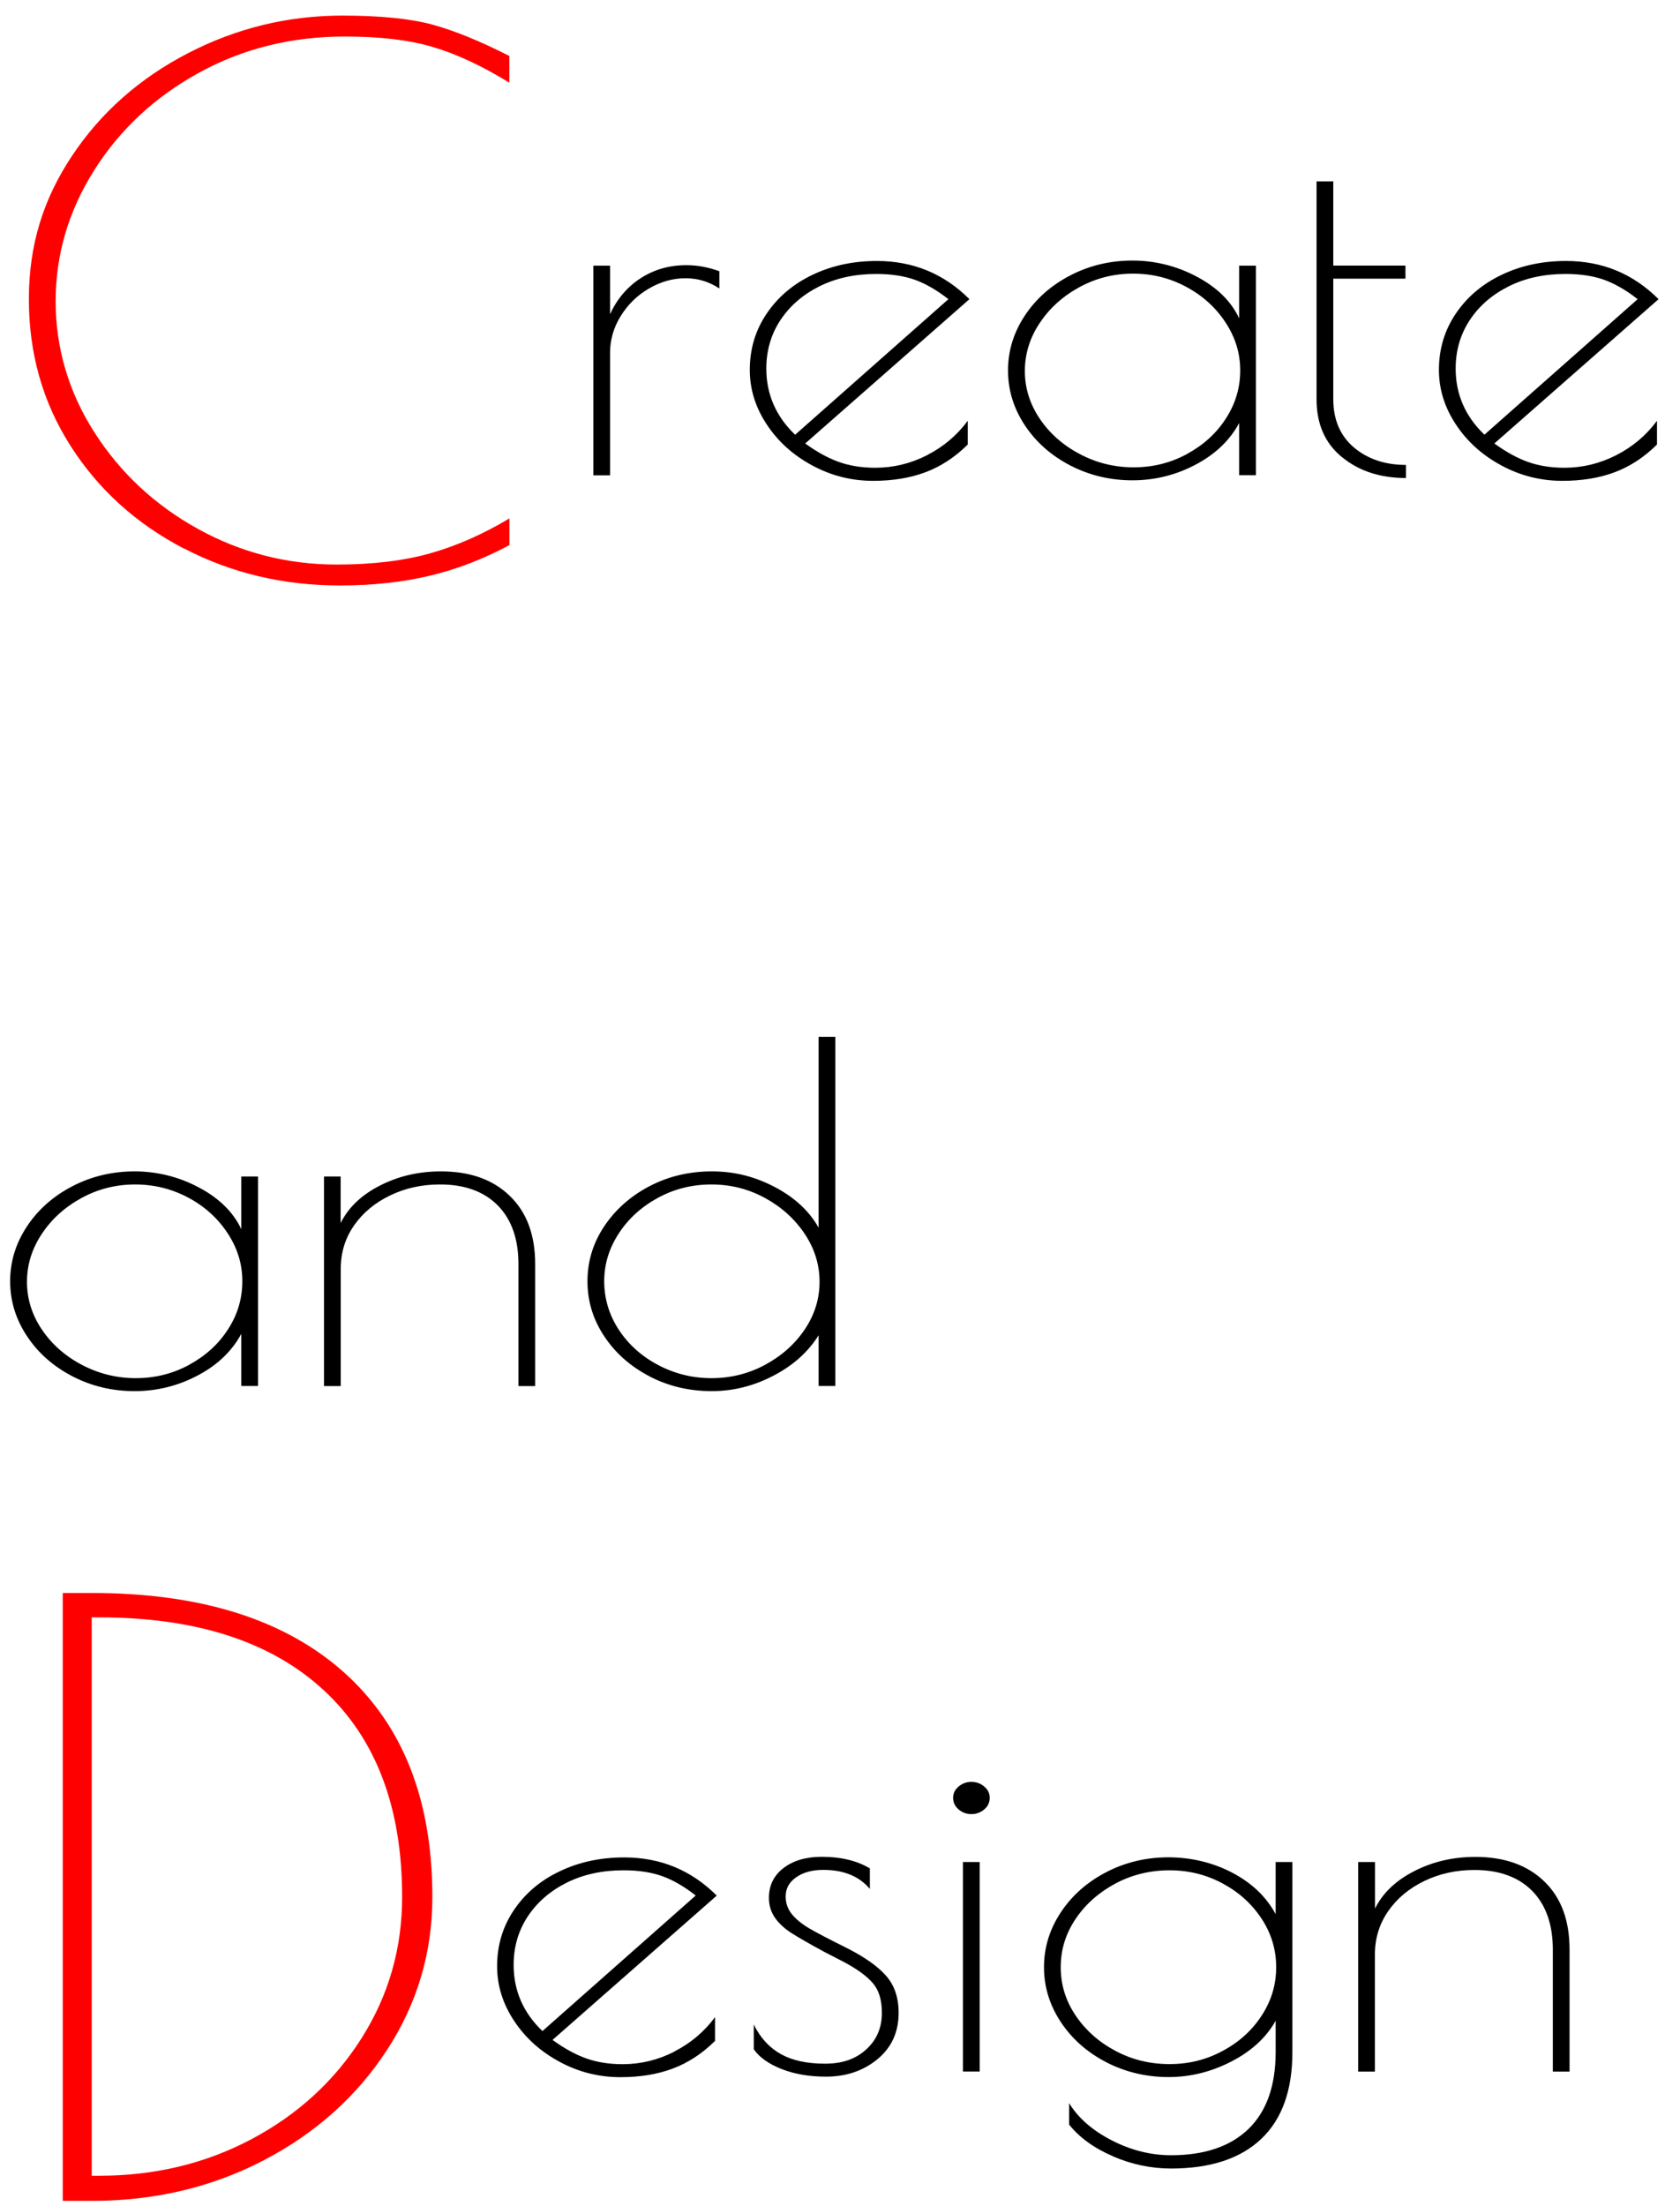 <?xml version="1.0" encoding="UTF-8"?>
<svg xmlns="http://www.w3.org/2000/svg" viewBox="0 0 160.63 210.78">
  <defs>
    <style>
      .cls-1 {
        stroke-width: 4px;
      }

      .cls-1, .cls-2 {
        fill: none;
        stroke: #fff;
        stroke-miterlimit: 10;
      }

      .cls-3 {
        fill: red;
      }

      .cls-2 {
        stroke-width: 3px;
      }
    </style>
  </defs>
  <g id="base">
    <g>
      <path class="cls-3" d="M17.56,52.41c-4.55-2.37-8.15-5.63-10.81-9.79-2.66-4.16-3.99-8.84-3.99-14.03s1.38-9.58,4.14-13.72c2.76-4.14,6.46-7.4,11.08-9.79,4.62-2.39,9.54-3.59,14.76-3.59,3.61,0,6.48,.29,8.6,.86,2.12,.58,4.57,1.58,7.36,3v2.55c-2.63-1.61-5.07-2.75-7.32-3.41-2.25-.67-5.05-1-8.41-1-5.11,0-9.77,1.16-13.98,3.48-4.21,2.32-7.54,5.42-9.99,9.31-2.45,3.88-3.68,8.06-3.68,12.51s1.24,8.69,3.72,12.55c2.48,3.86,5.77,6.93,9.88,9.2,4.11,2.27,8.53,3.41,13.29,3.41,3.41,0,6.38-.36,8.91-1.07,2.53-.71,5.06-1.83,7.59-3.34v2.55c-2.48,1.33-5.02,2.31-7.63,2.93-2.61,.62-5.46,.93-8.56,.93-5.42,0-10.41-1.18-14.95-3.55Z"/>
      <path d="M56.73,25.39h1.6v4.63c.67-1.45,1.64-2.6,2.92-3.43,1.28-.83,2.74-1.25,4.38-1.25,1.03,0,2.08,.19,3.15,.58v1.65c-.97-.65-2.05-.98-3.25-.98s-2.36,.33-3.48,.98c-1.12,.65-2.02,1.53-2.7,2.63-.68,1.1-1.02,2.27-1.02,3.52v11.7h-1.6V25.39Z"/>
      <path d="M88.63,43.5c1.57-.8,2.87-1.9,3.9-3.29v2.27c-1.23,1.22-2.58,2.1-4.05,2.65-1.47,.55-3.13,.82-5,.82-2.07,0-4.01-.49-5.82-1.47-1.82-.98-3.27-2.28-4.35-3.92-1.08-1.63-1.62-3.37-1.62-5.21,0-1.99,.53-3.77,1.6-5.36,1.07-1.59,2.52-2.83,4.38-3.72,1.85-.89,3.91-1.33,6.17-1.33,3.47,0,6.42,1.22,8.85,3.65l-15.7,13.79c1.1,.8,2.17,1.39,3.2,1.76,1.03,.37,2.2,.56,3.5,.56,1.73,0,3.38-.4,4.95-1.2Zm-12.6-1.96l14.65-12.95c-1.1-.86-2.17-1.48-3.2-1.85-1.03-.37-2.27-.56-3.7-.56-2.03,0-3.84,.39-5.43,1.18-1.58,.79-2.82,1.86-3.73,3.23-.9,1.36-1.35,2.91-1.35,4.63,0,2.46,.92,4.57,2.75,6.32Z"/>
      <path d="M102.33,44.48c-1.83-.95-3.28-2.23-4.35-3.85-1.07-1.62-1.6-3.36-1.6-5.23s.53-3.61,1.6-5.23c1.07-1.62,2.52-2.9,4.35-3.85,1.83-.95,3.82-1.42,5.95-1.42s4.22,.51,6.15,1.54c1.93,1.02,3.28,2.35,4.05,3.98v-5.03h1.6v20.02h-1.6v-4.98c-.9,1.66-2.29,2.99-4.18,3.98-1.88,.99-3.89,1.49-6.02,1.49s-4.12-.47-5.95-1.42Zm11.15-1.09c1.57-.85,2.81-1.97,3.72-3.38,.92-1.41,1.38-2.94,1.38-4.61s-.47-3.16-1.4-4.58c-.93-1.42-2.18-2.56-3.75-3.4-1.57-.85-3.27-1.27-5.1-1.27s-3.54,.43-5.12,1.29c-1.58,.86-2.85,2-3.8,3.43-.95,1.42-1.42,2.95-1.42,4.58s.47,3.15,1.42,4.56c.95,1.41,2.23,2.54,3.83,3.38,1.6,.85,3.32,1.27,5.15,1.27s3.53-.42,5.1-1.27Z"/>
      <path d="M128.3,43.68c-1.62-1.33-2.42-3.17-2.42-5.52V17.33h1.6v8.05h6.9v1.25h-6.9v11.52c0,1.96,.66,3.49,1.97,4.61,1.32,1.11,2.98,1.67,4.98,1.67v1.25c-2.47,0-4.51-.67-6.12-2Z"/>
      <path d="M154.53,43.5c1.57-.8,2.87-1.9,3.9-3.29v2.27c-1.23,1.22-2.58,2.1-4.05,2.65-1.47,.55-3.13,.82-5,.82-2.07,0-4.01-.49-5.83-1.47-1.82-.98-3.27-2.28-4.35-3.92-1.08-1.63-1.62-3.37-1.62-5.21,0-1.99,.53-3.77,1.6-5.36,1.07-1.59,2.52-2.83,4.38-3.72,1.85-.89,3.91-1.33,6.17-1.33,3.47,0,6.42,1.22,8.85,3.65l-15.7,13.79c1.1,.8,2.17,1.39,3.2,1.76,1.03,.37,2.2,.56,3.5,.56,1.73,0,3.38-.4,4.95-1.2Zm-12.6-1.96l14.65-12.95c-1.1-.86-2.17-1.48-3.2-1.85-1.03-.37-2.27-.56-3.7-.56-2.03,0-3.84,.39-5.42,1.18-1.58,.79-2.83,1.86-3.73,3.23-.9,1.36-1.35,2.91-1.35,4.63,0,2.46,.92,4.57,2.75,6.32Z"/>
      <path d="M6.92,131.52c-1.83-.95-3.28-2.23-4.35-3.85-1.07-1.62-1.6-3.36-1.6-5.23s.53-3.61,1.6-5.23c1.07-1.62,2.52-2.9,4.35-3.85,1.83-.95,3.82-1.42,5.95-1.42s4.22,.51,6.15,1.54c1.93,1.02,3.28,2.35,4.05,3.98v-5.03h1.6v20.02h-1.6v-4.98c-.9,1.66-2.29,2.99-4.18,3.98-1.88,.99-3.89,1.49-6.02,1.49s-4.12-.47-5.95-1.42Zm11.15-1.09c1.57-.85,2.81-1.97,3.72-3.38,.92-1.41,1.38-2.94,1.38-4.61s-.47-3.16-1.4-4.58c-.93-1.42-2.18-2.56-3.75-3.4-1.57-.84-3.27-1.27-5.1-1.27s-3.54,.43-5.12,1.29c-1.58,.86-2.85,2-3.8,3.43s-1.42,2.95-1.42,4.58,.47,3.15,1.42,4.56,2.23,2.54,3.83,3.38c1.6,.84,3.32,1.27,5.15,1.27s3.53-.42,5.1-1.27Z"/>
      <path d="M30.97,112.43h1.6v4.45c.73-1.48,1.98-2.68,3.75-3.58,1.77-.91,3.72-1.36,5.85-1.36,2.77,0,4.96,.78,6.57,2.34,1.62,1.56,2.43,3.73,2.43,6.52v11.66h-1.6v-11.66c0-2.4-.66-4.27-1.98-5.61-1.32-1.33-3.16-2-5.52-2-1.73,0-3.33,.35-4.77,1.05-1.45,.7-2.6,1.65-3.45,2.87s-1.27,2.6-1.27,4.14v11.21h-1.6v-20.02Z"/>
      <path d="M62.09,131.52c-1.82-.95-3.26-2.22-4.32-3.83-1.07-1.6-1.6-3.35-1.6-5.25s.53-3.65,1.6-5.25c1.07-1.6,2.51-2.88,4.32-3.83,1.82-.95,3.81-1.42,5.98-1.42s4.1,.5,6,1.49c1.9,1,3.3,2.29,4.2,3.89v-18.24h1.6v33.37h-1.6v-4.85c-1,1.6-2.44,2.89-4.33,3.87-1.88,.98-3.84,1.47-5.88,1.47-2.17,0-4.16-.47-5.98-1.42Zm11.05-1.09c1.58-.85,2.85-1.97,3.8-3.38s1.42-2.93,1.42-4.56-.47-3.16-1.42-4.58-2.22-2.57-3.8-3.43c-1.58-.86-3.29-1.29-5.12-1.29s-3.53,.42-5.1,1.27c-1.57,.85-2.82,1.98-3.75,3.4-.93,1.42-1.4,2.95-1.4,4.58s.46,3.2,1.38,4.61c.92,1.41,2.17,2.54,3.75,3.38,1.58,.84,3.29,1.27,5.12,1.27s3.54-.42,5.12-1.27Z"/>
      <path class="cls-3" d="M5.99,152.23h2.79c10.39,0,18.41,2.52,24.07,7.55,5.66,5.04,8.49,12.2,8.49,21.5,0,5.32-1.45,10.2-4.35,14.64-2.9,4.44-6.83,7.95-11.79,10.53-4.96,2.58-10.43,3.87-16.41,3.87h-2.79v-58.09Zm3.48,55.69c5.34,0,10.21-1.17,14.62-3.52,4.41-2.35,7.91-5.56,10.49-9.64,2.58-4.08,3.87-8.57,3.87-13.48,0-8.57-2.51-15.17-7.53-19.79-5.02-4.62-12.17-6.93-21.45-6.93h-.7v53.37h.7Z"/>
      <path d="M64.47,196.05c1.57-.8,2.87-1.9,3.9-3.29v2.27c-1.23,1.22-2.58,2.1-4.05,2.65-1.47,.55-3.13,.82-5,.82-2.07,0-4.01-.49-5.82-1.47-1.82-.98-3.27-2.28-4.35-3.92-1.08-1.63-1.62-3.37-1.62-5.21,0-1.99,.53-3.77,1.6-5.36,1.07-1.59,2.52-2.83,4.38-3.71,1.85-.89,3.91-1.33,6.17-1.33,3.47,0,6.42,1.22,8.85,3.65l-15.7,13.79c1.1,.8,2.17,1.39,3.2,1.76,1.03,.37,2.2,.56,3.5,.56,1.73,0,3.38-.4,4.95-1.2Zm-12.6-1.96l14.65-12.95c-1.1-.86-2.17-1.48-3.2-1.85-1.03-.37-2.27-.56-3.7-.56-2.03,0-3.84,.39-5.43,1.18-1.58,.79-2.82,1.86-3.73,3.23-.9,1.37-1.35,2.91-1.35,4.63,0,2.46,.92,4.57,2.75,6.32Z"/>
      <path d="M74.72,197.72c-1.23-.49-2.12-1.12-2.65-1.89v-2.36c.63,1.28,1.5,2.22,2.6,2.83,1.1,.61,2.5,.91,4.2,.91s2.95-.45,3.95-1.36,1.5-2.07,1.5-3.49c0-1.22-.28-2.16-.85-2.83-.57-.67-1.48-1.34-2.75-2.02l-1.9-.98c-1.37-.74-2.39-1.33-3.08-1.76-.68-.43-1.23-.92-1.62-1.47s-.6-1.19-.6-1.94c0-1.19,.47-2.14,1.4-2.85,.93-.71,2.15-1.07,3.65-1.07,1.83,0,3.37,.37,4.6,1.11v1.96c-1.03-1.22-2.52-1.82-4.45-1.82-1.07,0-1.93,.24-2.6,.71-.67,.47-1,1.08-1,1.82,0,.65,.2,1.22,.6,1.71,.4,.49,.96,.94,1.67,1.36,.72,.42,1.91,1.04,3.58,1.87,1.7,.86,2.95,1.74,3.75,2.65,.8,.91,1.2,2.08,1.2,3.54,0,1.84-.67,3.31-2.02,4.43-1.35,1.11-2.99,1.67-4.92,1.67-1.6,0-3.02-.24-4.25-.73Z"/>
      <path d="M91.65,172.91c-.35-.3-.52-.67-.52-1.11,0-.42,.17-.77,.52-1.07s.76-.45,1.23-.45,.88,.15,1.23,.45c.35,.3,.52,.65,.52,1.07,0,.45-.18,.82-.52,1.11-.35,.3-.76,.45-1.23,.45s-.88-.15-1.23-.45Zm.42,5.03h1.6v20.02h-1.6v-20.02Z"/>
      <path d="M106.42,206.06c-1.8-.77-3.2-1.78-4.2-3.03v-2.05c.87,1.42,2.23,2.61,4.08,3.56,1.85,.95,3.74,1.42,5.67,1.42,3.2,0,5.67-.84,7.4-2.51,1.73-1.68,2.6-4.13,2.6-7.36v-2.98c-.9,1.6-2.31,2.9-4.23,3.89-1.92,.99-3.92,1.49-6.02,1.49s-4.12-.47-5.95-1.42c-1.83-.95-3.28-2.23-4.35-3.85-1.07-1.62-1.6-3.36-1.6-5.23s.53-3.61,1.6-5.23c1.07-1.62,2.52-2.9,4.35-3.85,1.83-.95,3.82-1.42,5.95-1.42s4.23,.49,6.1,1.47c1.87,.98,3.25,2.3,4.15,3.96v-4.98h1.6v18.16c0,3.65-.99,6.42-2.98,8.3-1.98,1.88-4.86,2.83-8.62,2.83-1.9,0-3.75-.39-5.55-1.16Zm10.5-10.08c1.57-.84,2.81-1.97,3.72-3.38,.92-1.41,1.38-2.94,1.38-4.61s-.46-3.2-1.38-4.61c-.92-1.41-2.16-2.54-3.72-3.38-1.57-.85-3.27-1.27-5.1-1.27s-3.59,.42-5.18,1.27c-1.58,.85-2.85,1.97-3.8,3.38-.95,1.41-1.42,2.94-1.42,4.61s.47,3.2,1.42,4.61c.95,1.41,2.22,2.54,3.8,3.38,1.58,.85,3.31,1.27,5.18,1.27s3.53-.42,5.1-1.27Z"/>
      <path d="M129.87,177.94h1.6v4.45c.73-1.48,1.98-2.68,3.75-3.58,1.77-.91,3.72-1.36,5.85-1.36,2.77,0,4.96,.78,6.58,2.34,1.62,1.56,2.42,3.73,2.42,6.52v11.66h-1.6v-11.66c0-2.4-.66-4.27-1.97-5.61-1.32-1.33-3.16-2-5.53-2-1.73,0-3.33,.35-4.78,1.05-1.45,.7-2.6,1.65-3.45,2.87-.85,1.22-1.28,2.6-1.28,4.14v11.21h-1.6v-20.02Z"/>
    </g>
  </g>
  <!-- <g id="mask">
    <path id="d-n" class="cls-2" d="M130.51,177.75c.65,17.31,.38,20.97,0,21-.64,.05-3.31-10.23,1-16,2-2.67,5-4,5-4,.99-.44,2.71-1.18,5-1,.82,.06,3.24,.25,5,2,.37,.37,1.17,1.27,2,5,.36,1.63,.9,4.58,1,11,.03,1.68,.01,3.07,0,4"/>
    <path id="d-g" class="cls-2" d="M121.51,184.75c-.49-.91-2.57-4.58-7-6-.99-.32-3.81-1.18-7,0-2.81,1.03-4.32,3.05-5,4-.76,1.05-1.94,2.68-2,5-.04,1.71,.54,2.99,1,4,.4,.88,1.2,2.59,3,4,1.91,1.5,3.89,1.83,5,2,1.02,.16,5.18,.72,9-2,2.37-1.69,3.51-3.86,4-5l.3-12.81c-.08,9.31-.11,16.15,0,19.31,.01,.36,.05,1.32-.3,2.5-.83,2.82-3.14,4.41-4,5-1.07,.73-3.17,1.91-6,2-2.16,.07-3.76-.52-5-1-2.64-1.01-4.62-2.58-6-4"/>
    <path id="d-i" class="cls-2" d="M92.51,172.75c.5,.44,1.05,.93,1,1-.03,.04-.33-.13-.42-.18-.2-.12-1.74-1.02-1.58-1.82,0,0,.03-.16,1-1h0c.16-.06,.74-.26,1,0,.23,.23,.09,.68,0,1-.82,2.84-.97,3.78-1,4-.02,.17,0,.11,0,2v23"/>
    <path id="d-s" class="cls-2" d="M84.51,179.75c-.23-.23-2.71-2.66-6-2-1.53,.31-3.83,1.4-4,3-.25,2.29,3.94,4.81,6,6,1.47,.85,2.18,1,3,2,1.11,1.36,2.05,3.83,1,6-1.24,2.57-4.37,2.93-5,3-4.57,.52-7.77-3.69-8-4"/>
    <path id="d-e" class="cls-2" d="M51.51,194.75c5.31-4.5,10.62-9.01,15.93-13.51,.01-.05,.05-.23,0-.44-.52-2.39-10.78-4.65-15.93-.05-2.34,2.09-3,5-3,5-.11,.49-.42,2.05,0,4,.69,3.19,2.84,5.15,4,6,2.06,1.52,4.1,1.86,5,2,1.08,.17,4.07,.48,7-1,1.74-.88,3.21-2.26,4-3,.43-.4,.77-.75,1-1"/>
    <path id="d-d" class="cls-1" d="M7.01,153.25c.48,0,1.17-.01,2,0,3.19,.05,8.7,.15,14,2,2.18,.76,6.63,2.31,10.5,6.5,4.47,4.83,5.51,10.28,6,13,1.22,6.82-.39,12.2-1,14-2.16,6.37-6.04,10.14-8,12-1.7,1.62-4.52,4.24-9,6-4.46,1.75-8.69,1.91-11,2-1.25,.05-2.28,.03-3,0v-55l.5-2.5"/>
    <path id="a-d" class="cls-2" d="M78.51,118.75c-2.54-3.91-6.74-6.28-11-6-4.36,.29-7.26,3.24-8,4-1.17,1.2-2.67,2.73-3,5-.58,4.04,2.95,8.33,7,10,4.24,1.75,9.03,.61,12-2,2.26-1.99,3.22-4.62,4-9,1.98-11.15,.71-22.04,0-22-.59,.04-.86,7.62,0,35"/>
    <path id="a-n" class="cls-2" d="M31.51,111.75c.34,16.39,.23,20.99,0,21-.28,.01-.91-6.75,1-13,.48-1.56,1.23-3.47,3-5,1.6-1.38,3.33-1.83,4-2,2.13-.53,3.94-.26,5,0,1.12,.28,2.7,.67,4,2,1.41,1.44,1.71,3.19,2,5,.37,2.3,.15,3.78,0,6-.12,1.87-.21,4.6,0,8"/>
    <path id="a-a" class="cls-2" d="M23.51,118.75c-.49-.67-4.5-6.01-11-6-.92,0-4.9,0-8,3-.67,.65-2.8,2.71-3,6-.19,3.13,1.49,5.35,2,6,1.34,1.71,2.9,2.48,4,3,1.44,.68,4.93,2.34,9,1,.54-.18,4.2-1.45,6-5,.47-.93,.83-2.02,1-7,.08-2.21,.11-4.91,0-8v21"/>
    <path id="c-e2" class="cls-2" d="M141.51,42.75c1.58-1.71,2.98-3.06,4-4,2.04-1.89,3.64-3.36,6-5,1.37-.95,2.65-2.02,4-3,1.44-1.05,1.97-1.41,2-2,.06-1.36-2.61-2.55-4-3-3.17-1.03-6.04-.29-7,0-1.18,.36-6.66,2.01-8,7-.84,3.11,.38,5.87,1,7,1.33,2.44,3.31,3.6,4,4,3.78,2.16,7.66,1.3,9,1,.88-.2,3.56-.83,6-3,.43-.39,.77-.74,1-1"/>
    <path id="c-t" class="cls-2" d="M134.51,25.75h-8v-9.2c.12,14.17,.09,19.99,0,21.2,0,.1-.04,.49,0,1,.11,1.42,.69,2.5,1,3,1.35,2.18,3.58,2.88,4,3,1.79,.52,3.32,.19,4,0"/>
    <path id="c-a" class="cls-2" d="M119.51,33.75c-.1-.27-2.52-6.82-9-8-.29-.05-5.97-1-10,3-.64,.64-2.64,2.68-3,6-.39,3.62,1.43,6.25,2,7,2.42,3.2,6.48,4.48,10,4,3.91-.53,6.27-3.17,7-4,.44-.5,2.32-2.68,3-6,.39-1.9,.05-2.54,0-9-.01-1.32,0-1.68,0-3v22"/>
    <path id="c-e1" class="cls-2" d="M76.51,41.75c9.25-9.15,13.45-12.54,15.2-13.31,.17-.08,.79-.33,.8-.69,0-1.15-6.52-1.94-7-2-2.26-.27-3.42-.39-5,0-1.91,.47-3.19,1.4-4,2-1.37,1.01-3.3,2.44-4,5-.49,1.77-.16,3.29,0,4,.42,1.85,1.31,3.06,2,4,.51,.69,1.49,2.01,3,3,3.51,2.29,7.71,1.3,9,1,3.58-.84,5.92-2.9,7-4"/>
    <path id="c-r" class="cls-2" d="M57.51,24.75c0,1.46,0,3.46,0,5.84-.02,11.69-.12,16.15,0,16.16,.31,.01,1.68-14.78,1-17-.04-.13-.2-.58,0-1,.26-.55,.94-.6,2-1,.92-.34,.66-.4,2-1,1.08-.49,1.89-.84,3-1,.62-.09,1.22-.18,2,0,.99,.23,1.67,.75,2,1,.46,.36,.79,.73,1,1"/>
    <path id="c-c" class="cls-1" d="M50.01,7.25c-2.47-1.81-6.55-4.22-12-5-4.96-.71-8.84,.23-12,1-2.33,.57-5.94,1.48-10,4-1.77,1.1-4.48,2.81-7,6-.86,1.09-4.12,5.4-5,12-.25,1.85-.76,6.09,1,11,1.28,3.55,3.15,5.79,5,8,1.6,1.92,3.97,4.69,8,7,.89,.51,3.81,2.11,8,3,5.41,1.15,9.72,.41,12,0,4.7-.84,8.42-2.53,11-4"/>
  </g> -->
</svg>